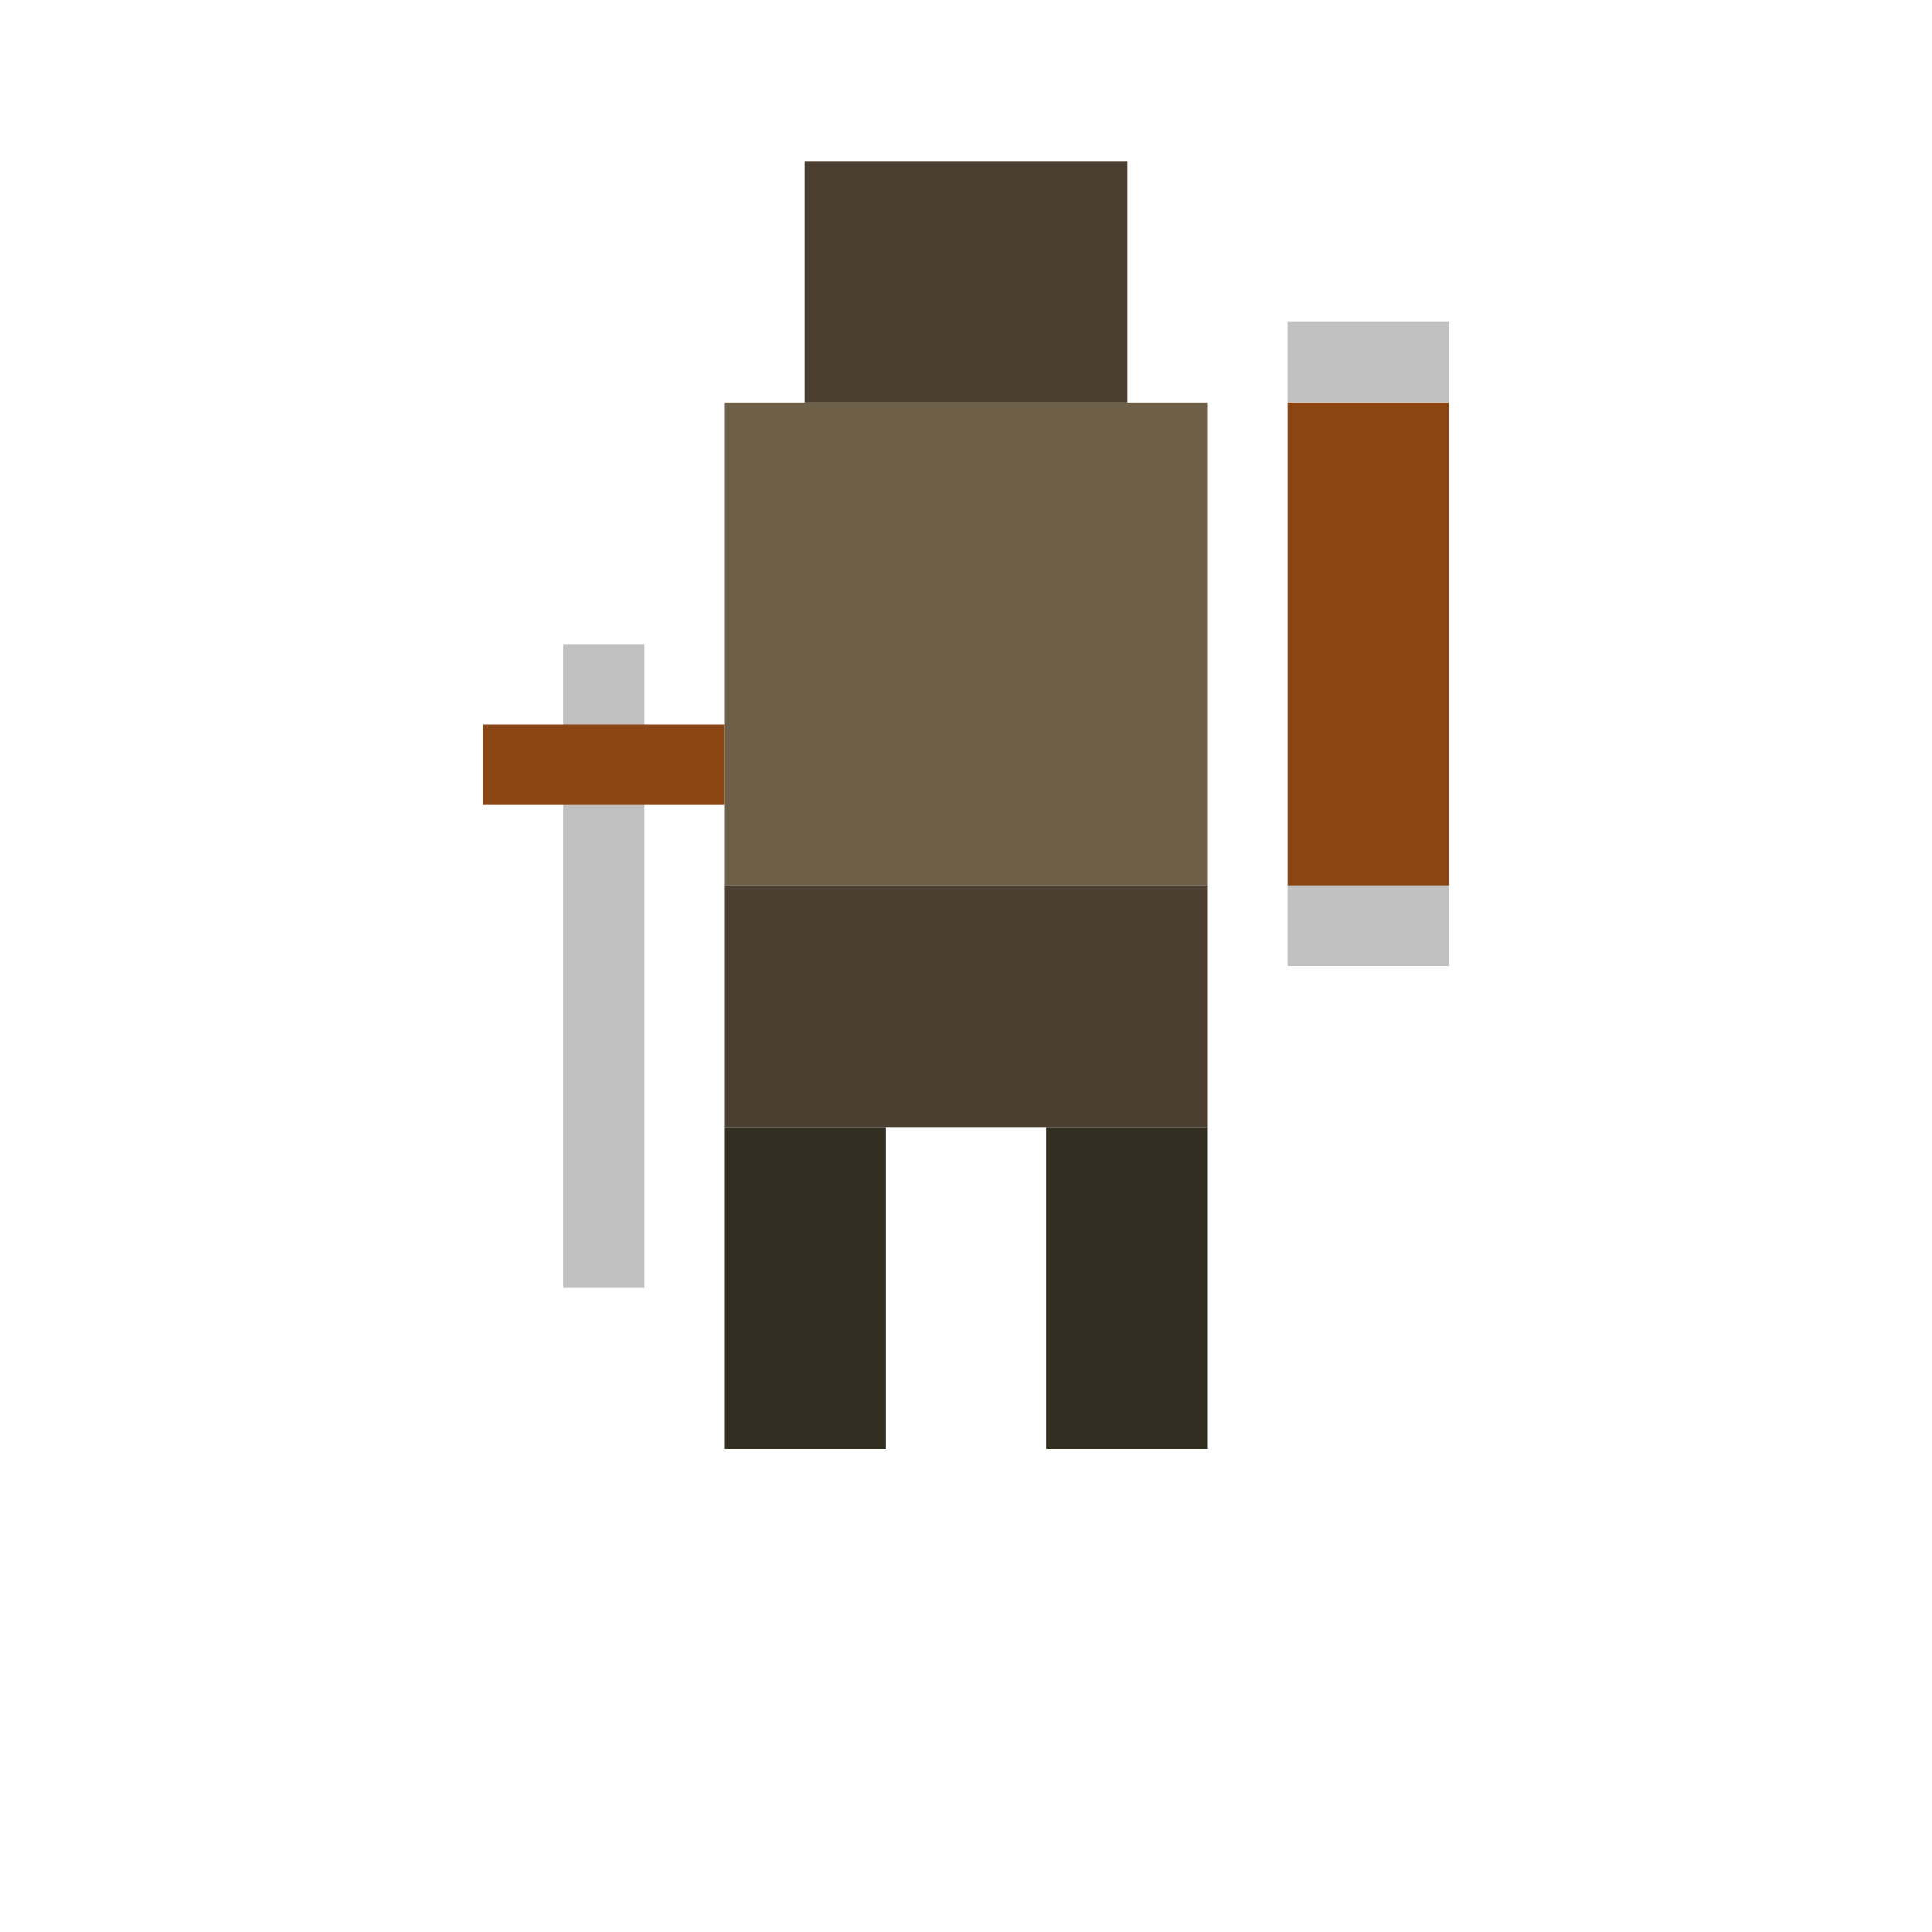 <svg width="24" height="24" viewBox="0 0 24 24" fill="none" xmlns="http://www.w3.org/2000/svg">
<path d="M10 2H14V5H10V2Z" fill="#4A3F30"/>
<path d="M9 5H15V11H9V5Z" fill="#6D5F48"/>
<path d="M9 11H15V14H9V11Z" fill="#4A3F30"/>
<path d="M9 14H11V18H9V14Z" fill="#332E22"/>
<path d="M13 14H15V18H13V14Z" fill="#332E22"/>
<path d="M7 8H8V16H7V8Z" fill="#C0C0C0"/>
<path d="M6 9H9V10H6V9Z" fill="#8B4513"/>
<path d="M16 5H18V11H16V5Z" fill="#8B4513"/>
<path d="M16 4H18V5H16V4Z" fill="#C0C0C0"/>
<path d="M16 11H18V12H16V11Z" fill="#C0C0C0"/>
</svg>